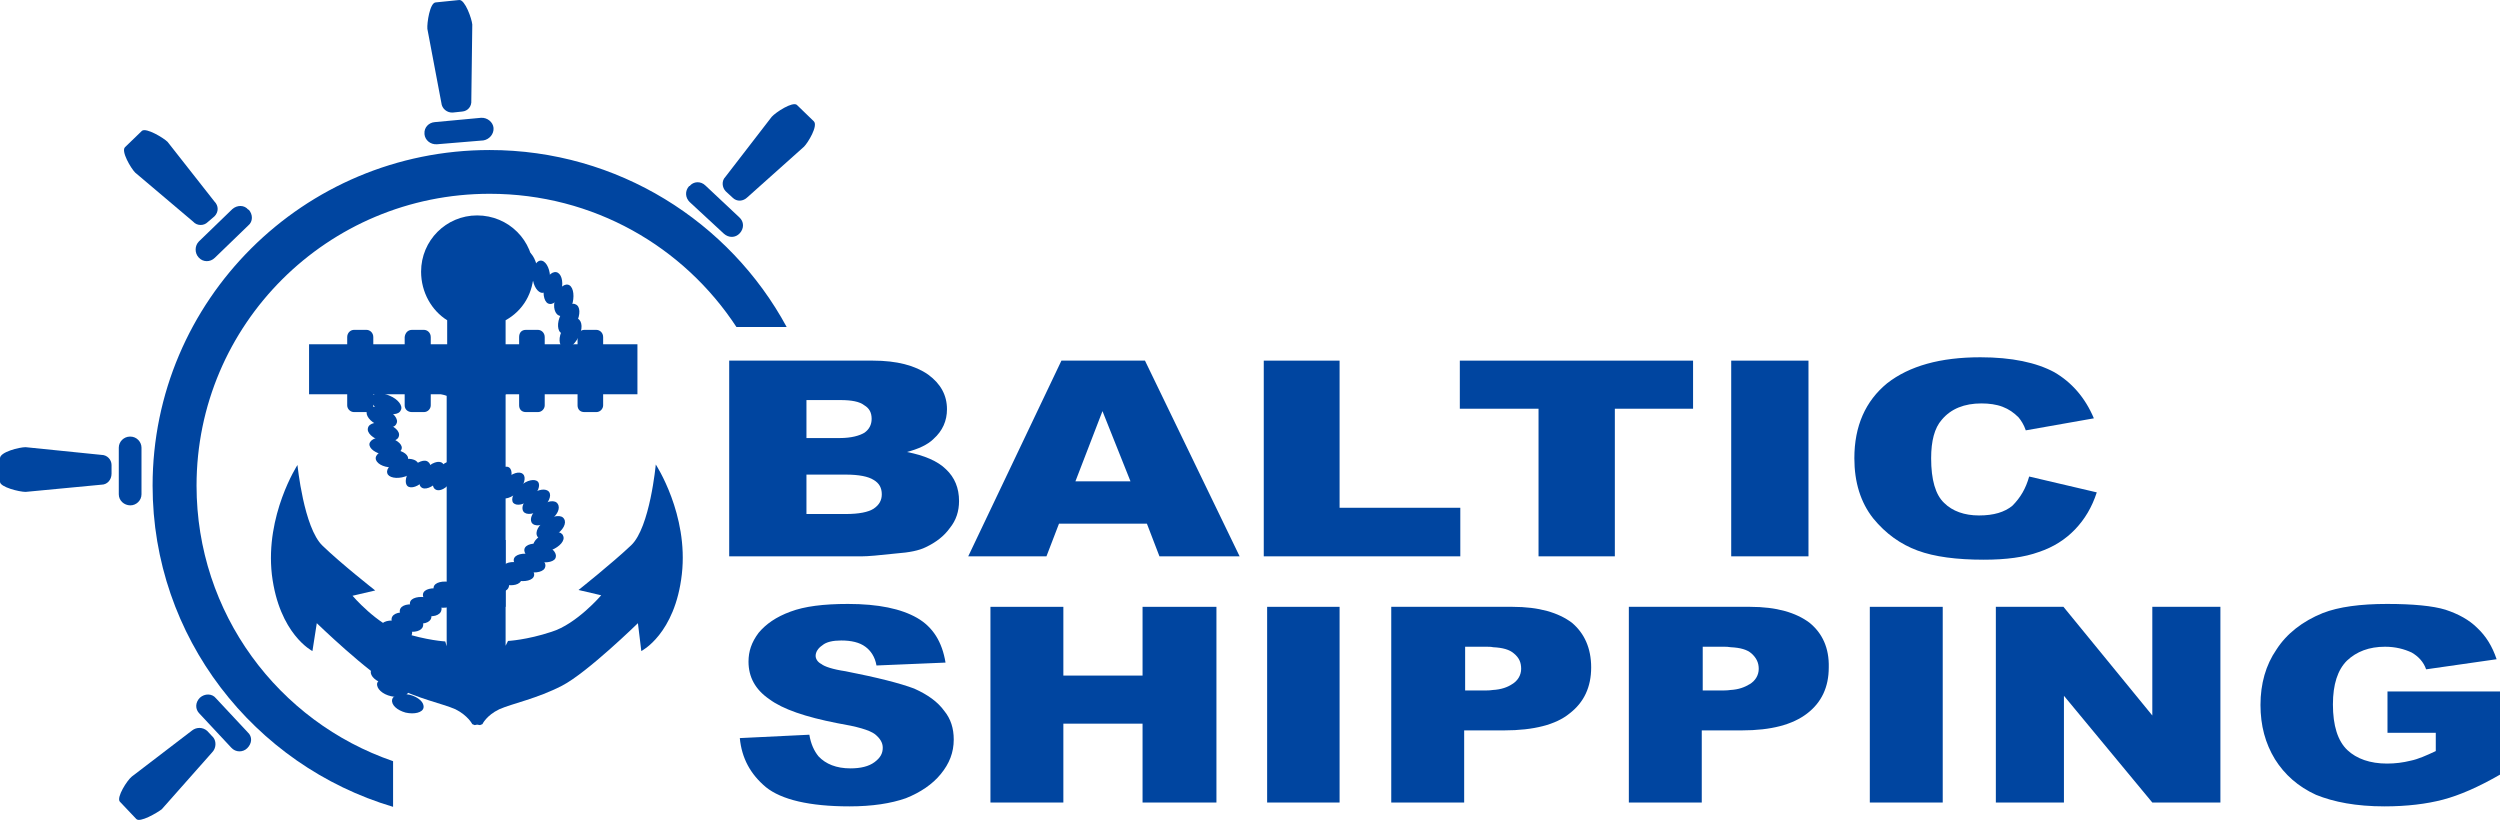 <svg width="186" height="61" viewBox="0 0 186 61" fill="none" xmlns="http://www.w3.org/2000/svg">
<path fill-rule="evenodd" clip-rule="evenodd" d="M70.383 34.916C69.772 34.308 68.766 33.879 67.473 33.628C68.299 33.414 69.018 33.092 69.449 32.662C70.132 32.054 70.455 31.303 70.455 30.444C70.455 29.407 69.988 28.548 69.054 27.869C68.084 27.189 66.719 26.831 64.958 26.831H54.252V41.391H64.132C64.563 41.391 65.389 41.32 66.683 41.177C67.653 41.105 68.371 40.962 68.874 40.712C69.629 40.354 70.24 39.889 70.671 39.281C71.138 38.708 71.353 38.028 71.353 37.277C71.353 36.311 71.03 35.524 70.383 34.916ZM60 29.765H62.515C63.341 29.765 63.952 29.872 64.311 30.158C64.671 30.373 64.85 30.695 64.85 31.16C64.85 31.589 64.671 31.947 64.311 32.197C63.952 32.412 63.341 32.591 62.479 32.591H60V29.765ZM64.994 37.85C64.599 38.1 63.916 38.243 62.91 38.243H60V35.31H62.91C63.916 35.31 64.599 35.453 64.994 35.703C65.425 35.953 65.605 36.311 65.605 36.776C65.605 37.206 65.425 37.563 64.994 37.85Z" fill="#0045A0"/>
<path fill-rule="evenodd" clip-rule="evenodd" d="M85.186 26.831H78.97L72.036 41.391H77.856L78.79 38.959H85.329L86.263 41.391H92.228L85.186 26.831ZM80.012 35.81L82.024 30.587L84.108 35.81H80.012Z" fill="#0045A0"/>
<path d="M94.024 26.831H99.665V37.778H108.647V41.391H94.024V26.831Z" fill="#0045A0"/>
<path d="M108.611 26.831H125.964V30.409H120.144V41.391H114.467V30.409H108.611V26.831Z" fill="#0045A0"/>
<path d="M128.802 26.831H134.551V41.391H128.802V26.831Z" fill="#0045A0"/>
<path d="M150.97 35.453L156 36.633C155.641 37.742 155.102 38.637 154.383 39.388C153.665 40.139 152.766 40.712 151.689 41.069C150.611 41.463 149.245 41.642 147.593 41.642C145.581 41.642 143.928 41.427 142.671 40.962C141.413 40.497 140.299 39.71 139.365 38.565C138.431 37.385 137.964 35.882 137.964 34.093C137.964 31.696 138.79 29.836 140.407 28.512C142.06 27.225 144.359 26.581 147.341 26.581C149.677 26.581 151.509 26.974 152.838 27.69C154.132 28.441 155.138 29.586 155.784 31.124L150.719 32.018C150.575 31.589 150.359 31.267 150.18 31.052C149.82 30.695 149.461 30.444 148.994 30.265C148.527 30.087 147.988 30.015 147.413 30.015C146.156 30.015 145.15 30.409 144.467 31.231C143.928 31.84 143.677 32.805 143.677 34.093C143.677 35.703 144 36.812 144.647 37.42C145.257 38.028 146.156 38.35 147.234 38.35C148.347 38.35 149.138 38.1 149.713 37.635C150.323 37.027 150.719 36.347 150.97 35.453Z" fill="#0045A0"/>
<path d="M55.042 54.914L60.216 54.663C60.323 55.343 60.575 55.88 60.898 56.273C61.437 56.846 62.227 57.167 63.27 57.167C64.024 57.167 64.635 57.024 65.066 56.703C65.497 56.38 65.677 56.059 65.677 55.629C65.677 55.272 65.497 54.95 65.102 54.628C64.671 54.306 63.772 54.055 62.299 53.805C59.928 53.34 58.239 52.767 57.233 52.016C56.192 51.301 55.689 50.37 55.689 49.226C55.689 48.474 55.904 47.795 56.443 47.079C56.982 46.435 57.736 45.899 58.814 45.505C59.856 45.112 61.258 44.933 63.09 44.933C65.353 44.933 67.042 45.291 68.228 45.97C69.413 46.65 70.096 47.759 70.347 49.297L65.21 49.512C65.102 48.868 64.778 48.403 64.383 48.117C63.952 47.795 63.341 47.652 62.587 47.652C61.976 47.652 61.473 47.759 61.186 48.009C60.862 48.224 60.683 48.51 60.683 48.796C60.683 49.011 60.826 49.261 61.114 49.405C61.329 49.583 61.94 49.798 62.91 49.941C65.281 50.406 66.97 50.836 68.012 51.229C69.054 51.694 69.772 52.231 70.24 52.875C70.743 53.483 70.958 54.198 70.958 55.021C70.958 55.987 70.635 56.81 69.988 57.597C69.377 58.348 68.479 58.956 67.401 59.386C66.287 59.779 64.886 59.994 63.198 59.994C60.216 59.994 58.132 59.493 56.982 58.563C55.832 57.597 55.186 56.416 55.042 54.914Z" fill="#0045A0"/>
<path d="M73.689 45.148H79.114V50.263H85.006V45.148H90.503V59.708H85.006V53.84H79.114V59.708H73.689V45.148Z" fill="#0045A0"/>
<path d="M94.275 45.148H99.665V59.708H94.275V45.148Z" fill="#0045A0"/>
<path fill-rule="evenodd" clip-rule="evenodd" d="M116.946 46.328C115.94 45.577 114.503 45.148 112.527 45.148H103.509V59.708H108.934V54.341H111.916C114.108 54.341 115.76 53.912 116.766 53.089C117.844 52.267 118.383 51.122 118.383 49.655C118.383 48.224 117.88 47.115 116.946 46.328ZM112.491 50.907C112.168 51.122 111.701 51.301 111.054 51.336C110.838 51.372 110.587 51.372 110.299 51.372H109.006V48.117H110.551C110.731 48.117 110.946 48.117 111.09 48.153C111.808 48.188 112.311 48.331 112.635 48.617C113.03 48.94 113.174 49.297 113.174 49.762C113.174 50.227 112.922 50.657 112.491 50.907Z" fill="#0045A0"/>
<path fill-rule="evenodd" clip-rule="evenodd" d="M134.623 46.328C133.617 45.577 132.18 45.148 130.204 45.148H121.186V59.708H126.611V54.341H129.593C131.784 54.341 133.365 53.912 134.443 53.089C135.521 52.267 136.06 51.122 136.06 49.655C136.096 48.224 135.593 47.115 134.623 46.328ZM130.168 50.907C129.808 51.122 129.377 51.301 128.731 51.336C128.515 51.372 128.228 51.372 127.976 51.372H126.683V48.117H128.228C128.407 48.117 128.587 48.117 128.766 48.153C129.485 48.188 129.988 48.331 130.311 48.617C130.671 48.94 130.85 49.297 130.85 49.762C130.85 50.227 130.599 50.657 130.168 50.907Z" fill="#0045A0"/>
<path d="M139.114 45.148H144.539V59.708H139.114V45.148Z" fill="#0045A0"/>
<path d="M148.491 45.148H153.521L160.132 53.232V45.148H165.198V59.708H160.132L153.557 51.766V59.708H148.491V45.148Z" fill="#0045A0"/>
<path d="M177.629 51.444H186V57.633C184.383 58.563 182.982 59.171 181.76 59.493C180.539 59.815 179.066 59.994 177.413 59.994C175.293 59.994 173.641 59.672 172.311 59.135C170.982 58.527 169.976 57.633 169.257 56.488C168.539 55.307 168.18 53.984 168.18 52.445C168.18 50.871 168.575 49.476 169.365 48.331C170.12 47.151 171.305 46.221 172.814 45.612C174 45.148 175.617 44.933 177.593 44.933C179.533 44.933 181.006 45.076 181.94 45.362C182.91 45.684 183.701 46.113 184.311 46.721C184.958 47.33 185.425 48.081 185.748 49.047L180.503 49.798C180.323 49.261 179.928 48.832 179.425 48.546C178.886 48.296 178.24 48.117 177.449 48.117C176.263 48.117 175.329 48.474 174.611 49.154C173.928 49.834 173.569 50.907 173.569 52.41C173.569 53.984 173.928 55.128 174.647 55.808C175.329 56.452 176.335 56.81 177.593 56.81C178.204 56.81 178.778 56.738 179.353 56.595C179.892 56.488 180.539 56.202 181.222 55.88V54.52H177.629V51.444Z" fill="#0045A0"/>
<path d="M33.27 44.647C32.623 44.468 32.192 44.074 32.264 43.681C32.335 43.323 32.946 43.18 33.593 43.323C34.239 43.502 34.671 43.895 34.599 44.289C34.527 44.647 33.916 44.79 33.27 44.647Z" fill="#0045A0"/>
<path d="M36.539 43.967C35.892 43.824 35.425 43.395 35.533 43.037C35.605 42.679 36.18 42.536 36.826 42.679C37.473 42.822 37.94 43.251 37.868 43.609C37.796 44.038 37.186 44.182 36.539 43.967Z" fill="#0045A0"/>
<path d="M28.455 30.623C27.844 30.373 27.485 29.872 27.629 29.55C27.773 29.192 28.383 29.157 28.994 29.443C29.605 29.693 30 30.194 29.82 30.516C29.677 30.874 29.066 30.909 28.455 30.623Z" fill="#0045A0"/>
<path d="M47.713 48.439L47.461 46.364C47.461 46.364 43.689 50.048 41.82 51.014C39.952 51.98 38.12 52.338 37.15 52.767C36.18 53.232 35.892 53.876 35.892 53.876L35.713 53.948L35.497 53.912L35.317 53.948L35.138 53.876C35.138 53.876 34.814 53.232 33.88 52.767C32.91 52.338 31.042 51.98 29.21 51.014C27.377 50.048 23.569 46.364 23.569 46.364L23.245 48.439C23.245 48.439 20.767 47.187 20.227 42.751C19.725 38.315 22.132 34.594 22.132 34.594C22.132 34.594 22.599 39.281 24 40.604C25.365 41.928 27.916 43.931 27.916 43.931L26.227 44.325C26.227 44.325 28.06 46.471 29.892 47.044C31.761 47.652 33.126 47.723 33.126 47.723L33.233 48.081V29.335H22.994V25.615H33.27V23.826C32.12 23.111 31.329 21.751 31.329 20.213C31.329 17.888 33.198 16.027 35.497 16.027C37.832 16.027 39.701 17.888 39.701 20.213C39.701 21.787 38.91 23.111 37.617 23.826V25.615H47.425V29.335H37.617V48.045L37.796 47.687C37.796 47.687 39.198 47.616 41.03 47.008C42.898 46.435 44.73 44.289 44.73 44.289L43.042 43.895C43.042 43.895 45.521 41.928 46.958 40.568C48.359 39.245 48.79 34.558 48.79 34.558C48.79 34.558 51.233 38.279 50.73 42.715C50.227 47.187 47.713 48.439 47.713 48.439Z" fill="#0045A0"/>
<path d="M36.431 14.418C24.359 14.418 14.623 24.148 14.623 36.132C14.623 45.612 20.695 53.697 29.245 56.631V60.029C18.898 56.953 11.353 47.401 11.353 36.132C11.353 22.359 22.563 11.162 36.431 11.162C45.952 11.162 54.287 16.492 58.527 24.327H54.79C50.874 18.353 44.156 14.418 36.431 14.418Z" fill="#0045A0"/>
<path d="M28.132 31.625C27.521 31.375 27.162 30.874 27.305 30.552C27.449 30.194 28.06 30.158 28.671 30.444C29.281 30.695 29.677 31.196 29.497 31.518C29.353 31.875 28.742 31.911 28.132 31.625Z" fill="#0045A0"/>
<path d="M28.383 32.805C27.736 32.627 27.27 32.197 27.377 31.84C27.449 31.482 28.06 31.339 28.671 31.518C29.317 31.661 29.784 32.09 29.677 32.448C29.605 32.805 28.994 32.949 28.383 32.805Z" fill="#0045A0"/>
<path d="M28.599 33.843C27.952 33.736 27.449 33.378 27.485 33.02C27.557 32.662 28.132 32.448 28.778 32.555C29.425 32.627 29.928 33.02 29.892 33.342C29.856 33.7 29.281 33.914 28.599 33.843Z" fill="#0045A0"/>
<path d="M29.138 34.773C28.491 34.773 27.952 34.451 27.952 34.093C27.952 33.736 28.491 33.449 29.138 33.449C29.82 33.449 30.359 33.771 30.359 34.093C30.359 34.451 29.82 34.773 29.138 34.773Z" fill="#0045A0"/>
<path d="M30.144 35.453C29.497 35.667 28.886 35.524 28.814 35.202C28.707 34.845 29.138 34.451 29.784 34.236C30.395 34.022 31.006 34.165 31.114 34.487C31.186 34.845 30.755 35.238 30.144 35.453Z" fill="#0045A0"/>
<path d="M31.581 35.703C31.15 36.204 30.575 36.383 30.323 36.168C30.072 35.953 30.18 35.345 30.575 34.845C31.042 34.344 31.617 34.129 31.868 34.38C32.156 34.594 32.048 35.166 31.581 35.703Z" fill="#0045A0"/>
<path d="M32.623 35.775C32.156 36.276 31.581 36.49 31.329 36.24C31.078 36.025 31.186 35.417 31.653 34.916C32.084 34.415 32.659 34.236 32.91 34.451C33.198 34.666 33.054 35.274 32.623 35.775Z" fill="#0045A0"/>
<path d="M33.593 35.775C33.233 36.347 32.695 36.597 32.407 36.419C32.084 36.24 32.156 35.632 32.479 35.095C32.838 34.523 33.377 34.201 33.665 34.415C33.988 34.594 33.952 35.202 33.593 35.775Z" fill="#0045A0"/>
<path d="M34.742 35.81C34.347 36.383 33.808 36.705 33.521 36.49C33.198 36.311 33.27 35.703 33.629 35.131C33.988 34.558 34.527 34.236 34.814 34.487C35.138 34.666 35.102 35.274 34.742 35.81Z" fill="#0045A0"/>
<path d="M35.784 35.846C35.425 36.419 34.886 36.741 34.599 36.526C34.275 36.347 34.347 35.739 34.671 35.166C35.03 34.594 35.569 34.308 35.856 34.487C36.18 34.666 36.144 35.274 35.784 35.846Z" fill="#0045A0"/>
<path d="M36.862 35.846C36.503 36.419 35.964 36.741 35.677 36.526C35.353 36.347 35.353 35.739 35.748 35.166C36.108 34.594 36.647 34.308 36.934 34.487C37.258 34.666 37.222 35.274 36.862 35.846Z" fill="#0045A0"/>
<path d="M37.796 36.132C37.437 36.669 36.898 36.955 36.611 36.776C36.252 36.597 36.287 35.989 36.683 35.417C37.042 34.88 37.581 34.594 37.868 34.773C38.156 34.952 38.12 35.56 37.796 36.132Z" fill="#0045A0"/>
<path d="M38.551 36.562C38.084 37.062 37.473 37.206 37.258 36.991C37.006 36.741 37.15 36.168 37.617 35.667C38.084 35.202 38.659 35.023 38.91 35.274C39.162 35.489 39.018 36.097 38.551 36.562Z" fill="#0045A0"/>
<path d="M39.521 37.098C39.018 37.563 38.443 37.671 38.192 37.42C37.976 37.17 38.192 36.597 38.695 36.168C39.198 35.703 39.808 35.596 40.024 35.846C40.239 36.097 40.024 36.669 39.521 37.098Z" fill="#0045A0"/>
<path d="M40.311 37.85C39.773 38.279 39.162 38.35 38.946 38.064C38.73 37.742 38.982 37.241 39.485 36.812C40.024 36.383 40.635 36.311 40.85 36.597C41.066 36.884 40.814 37.42 40.311 37.85Z" fill="#0045A0"/>
<path d="M40.922 38.708C40.383 39.137 39.773 39.209 39.557 38.887C39.377 38.565 39.629 38.064 40.168 37.671C40.707 37.241 41.317 37.17 41.497 37.492C41.713 37.814 41.461 38.35 40.922 38.708Z" fill="#0045A0"/>
<path d="M41.317 39.817C40.778 40.175 40.168 40.246 39.988 39.925C39.773 39.602 40.06 39.03 40.635 38.708C41.174 38.35 41.784 38.279 41.964 38.601C42.18 38.923 41.892 39.459 41.317 39.817Z" fill="#0045A0"/>
<path d="M41.03 40.926C40.419 41.141 39.808 41.069 39.701 40.747C39.557 40.425 39.916 39.96 40.527 39.71C41.174 39.459 41.784 39.531 41.892 39.853C42.072 40.211 41.641 40.676 41.03 40.926Z" fill="#0045A0"/>
<path d="M40.024 41.785C39.377 41.642 38.946 41.212 39.018 40.855C39.09 40.497 39.701 40.354 40.347 40.497C40.958 40.64 41.425 41.069 41.353 41.427C41.317 41.785 40.707 41.928 40.024 41.785Z" fill="#0045A0"/>
<path d="M39.27 42.536C38.623 42.393 38.156 41.964 38.227 41.606C38.299 41.248 38.91 41.105 39.557 41.248C40.204 41.391 40.671 41.821 40.563 42.178C40.491 42.536 39.88 42.679 39.27 42.536Z" fill="#0045A0"/>
<path d="M38.407 43.18C37.761 43.037 37.329 42.608 37.401 42.25C37.473 41.856 38.084 41.713 38.73 41.892C39.341 42.035 39.808 42.464 39.736 42.822C39.665 43.18 39.054 43.323 38.407 43.18Z" fill="#0045A0"/>
<path d="M37.473 43.466C36.826 43.323 36.359 42.894 36.467 42.536C36.539 42.178 37.114 42.035 37.761 42.178C38.407 42.321 38.874 42.751 38.802 43.108C38.73 43.502 38.12 43.645 37.473 43.466Z" fill="#0045A0"/>
<path d="M32.479 45.148C31.832 44.969 31.401 44.575 31.473 44.182C31.545 43.824 32.156 43.681 32.802 43.824C33.449 44.003 33.88 44.396 33.808 44.79C33.736 45.148 33.126 45.326 32.479 45.148Z" fill="#0045A0"/>
<path d="M31.545 45.756C30.898 45.612 30.431 45.183 30.503 44.825C30.575 44.468 31.186 44.325 31.832 44.468C32.479 44.611 32.946 45.04 32.838 45.398C32.767 45.791 32.156 45.97 31.545 45.756Z" fill="#0045A0"/>
<path d="M30.79 46.328C30.144 46.185 29.677 45.756 29.748 45.398C29.82 45.004 30.431 44.861 31.078 45.04C31.725 45.183 32.192 45.612 32.084 45.97C32.012 46.328 31.437 46.507 30.79 46.328Z" fill="#0045A0"/>
<path d="M30.18 46.936C29.533 46.793 29.066 46.364 29.138 46.006C29.21 45.612 29.82 45.469 30.467 45.612C31.114 45.791 31.581 46.221 31.473 46.578C31.401 46.936 30.826 47.115 30.18 46.936Z" fill="#0045A0"/>
<path d="M29.102 51.801C28.455 51.658 27.988 51.229 28.06 50.836C28.168 50.478 28.742 50.335 29.389 50.478C30.036 50.657 30.503 51.086 30.395 51.444C30.323 51.801 29.748 51.944 29.102 51.801Z" fill="#0045A0"/>
<path d="M30.18 53.018C29.533 52.839 29.102 52.445 29.174 52.052C29.245 51.694 29.856 51.551 30.503 51.694C31.15 51.873 31.581 52.267 31.509 52.66C31.437 53.018 30.826 53.161 30.18 53.018Z" fill="#0045A0"/>
<path fill-rule="evenodd" clip-rule="evenodd" d="M32.335 9.087L35.784 8.765C36.252 8.73 36.683 9.087 36.719 9.517C36.755 9.982 36.395 10.375 35.964 10.447L32.515 10.733C32.012 10.769 31.617 10.411 31.581 9.982V9.946C31.545 9.481 31.904 9.123 32.335 9.087Z" fill="#0045A0"/>
<path d="M32.838 7.656L31.796 2.147C31.761 1.718 31.976 0.215 32.407 0.18L34.168 0.001C34.599 -0.035 35.102 1.396 35.138 1.825L35.066 7.477C35.102 7.907 34.814 8.264 34.383 8.3L33.701 8.372C33.27 8.408 32.874 8.086 32.838 7.656Z" fill="#0045A0"/>
<path fill-rule="evenodd" clip-rule="evenodd" d="M52.491 13.809L55.006 16.171C55.365 16.492 55.365 16.993 55.042 17.351C54.719 17.709 54.216 17.709 53.856 17.387L51.305 15.026C50.982 14.704 50.946 14.203 51.27 13.845H51.305C51.593 13.488 52.132 13.452 52.491 13.809Z" fill="#0045A0"/>
<path d="M53.964 13.165L57.413 8.694C57.736 8.336 58.958 7.549 59.281 7.799L60.539 9.016C60.898 9.338 60.108 10.626 59.82 10.912L55.617 14.668C55.293 14.99 54.826 15.026 54.503 14.704L54 14.239C53.713 13.953 53.677 13.452 53.964 13.165Z" fill="#0045A0"/>
<path d="M14.802 17.959L17.281 15.562C17.641 15.24 18.18 15.24 18.467 15.598H18.503C18.826 15.956 18.826 16.492 18.467 16.779L15.988 19.175C15.629 19.533 15.09 19.497 14.802 19.175L14.767 19.14C14.479 18.818 14.479 18.281 14.802 17.959Z" fill="#0045A0"/>
<path d="M14.371 16.492L10.06 12.844C9.737 12.522 8.982 11.234 9.305 10.947L10.563 9.731C10.886 9.481 12.18 10.268 12.467 10.554L15.952 14.99C16.275 15.312 16.275 15.777 15.952 16.099L15.449 16.528C15.162 16.814 14.659 16.814 14.371 16.492Z" fill="#0045A0"/>
<path d="M8.838 36.776V33.306C8.838 32.841 9.234 32.483 9.665 32.483H9.701C10.168 32.483 10.527 32.877 10.527 33.306V36.776C10.527 37.241 10.132 37.599 9.701 37.599C9.234 37.599 8.838 37.241 8.838 36.776Z" fill="#0045A0"/>
<path d="M7.545 36.061L1.904 36.597C1.437 36.597 0 36.24 0 35.846V34.093C0 33.628 1.437 33.27 1.904 33.27L7.545 33.843C7.976 33.843 8.299 34.201 8.299 34.594V35.238C8.299 35.703 7.976 36.061 7.545 36.061Z" fill="#0045A0"/>
<path fill-rule="evenodd" clip-rule="evenodd" d="M17.21 55.629L14.838 53.089C14.515 52.767 14.515 52.267 14.874 51.909C15.233 51.587 15.773 51.587 16.06 51.944L18.431 54.484C18.79 54.806 18.755 55.307 18.395 55.665C18.072 55.987 17.533 55.987 17.21 55.629Z" fill="#0045A0"/>
<path d="M15.773 55.987L12.036 60.208C11.713 60.459 10.383 61.246 10.132 60.924L8.91 59.636C8.659 59.314 9.449 58.062 9.808 57.776L14.299 54.341C14.623 54.091 15.09 54.091 15.413 54.377L15.88 54.878C16.096 55.164 16.096 55.665 15.773 55.987Z" fill="#0045A0"/>
<path d="M37.509 19.963C37.15 19.39 37.15 18.782 37.473 18.639C37.796 18.46 38.299 18.746 38.659 19.319C39.018 19.891 39.018 20.499 38.695 20.678C38.371 20.857 37.832 20.535 37.509 19.963Z" fill="#0045A0"/>
<path d="M38.623 19.963C38.479 19.319 38.623 18.71 38.982 18.639C39.377 18.567 39.736 19.032 39.916 19.676C40.06 20.32 39.916 20.893 39.521 20.964C39.162 21.036 38.767 20.571 38.623 19.963Z" fill="#0045A0"/>
<path d="M39.629 20.642C39.593 19.998 39.844 19.426 40.204 19.39C40.563 19.354 40.886 19.891 40.922 20.535C40.958 21.179 40.742 21.787 40.347 21.787C40.024 21.787 39.665 21.286 39.629 20.642Z" fill="#0045A0"/>
<path d="M40.491 21.286C40.599 20.642 41.03 20.177 41.389 20.249C41.748 20.32 41.928 20.893 41.784 21.537C41.677 22.18 41.245 22.681 40.886 22.61C40.527 22.574 40.347 21.966 40.491 21.286Z" fill="#0045A0"/>
<path d="M41.317 22.216C41.461 21.572 41.892 21.107 42.252 21.179C42.611 21.25 42.755 21.859 42.611 22.503C42.467 23.146 42.036 23.611 41.677 23.504C41.281 23.433 41.102 22.825 41.317 22.216Z" fill="#0045A0"/>
<path d="M41.713 23.433C42.036 22.825 42.503 22.467 42.826 22.646C43.186 22.789 43.186 23.397 42.898 24.005C42.575 24.613 42.108 24.971 41.784 24.792C41.461 24.649 41.425 24.005 41.713 23.433Z" fill="#0045A0"/>
<path d="M41.856 24.506C42.18 23.898 42.647 23.54 43.006 23.719C43.329 23.898 43.365 24.506 43.042 25.078C42.719 25.686 42.252 26.044 41.892 25.865C41.569 25.686 41.533 25.078 41.856 24.506Z" fill="#0045A0"/>
<path d="M34.06 20.428C34.383 19.927 36.144 19.891 36.719 20.571C37.293 21.215 37.401 22.681 37.401 23.468C37.401 24.255 37.293 25.651 36.467 25.651C35.713 25.651 35.03 25.472 35.03 24.005C35.03 22.574 35.21 21.894 34.671 21.537C34.096 21.107 33.773 20.928 34.06 20.428Z" fill="#0045A0"/>
<path d="M33.593 19.855C33.593 19.855 33.233 18.603 34.239 18.245C35.245 17.888 36 18.317 36 18.317C36 18.317 35.892 19.712 35.389 19.82C34.922 19.927 33.593 19.855 33.593 19.855Z" fill="#0045A0"/>
<path d="M24.97 26.33H45.88C46.132 26.33 46.383 26.545 46.383 26.831V27.368C46.383 27.618 46.168 27.869 45.88 27.869C45.88 27.869 39.773 27.904 35.497 30.301C31.258 28.369 24.97 27.869 24.97 27.869C24.647 27.869 24.431 27.654 24.431 27.368V26.831C24.431 26.545 24.647 26.33 24.97 26.33Z" fill="#0045A0"/>
<path d="M26.335 24.542H27.27C27.521 24.542 27.773 24.756 27.773 25.078V30.158C27.773 30.409 27.557 30.659 27.27 30.659H26.335C26.084 30.659 25.832 30.444 25.832 30.158V25.078C25.832 24.756 26.084 24.542 26.335 24.542Z" fill="#0045A0"/>
<path d="M30.647 24.542H31.545C31.796 24.542 32.048 24.756 32.048 25.078V30.158C32.048 30.409 31.832 30.659 31.545 30.659H30.647C30.323 30.659 30.108 30.444 30.108 30.158V25.078C30.144 24.756 30.359 24.542 30.647 24.542Z" fill="#0045A0"/>
<path d="M39.126 24.542H40.024C40.275 24.542 40.527 24.756 40.527 25.078V30.158C40.527 30.409 40.311 30.659 40.024 30.659H39.126C38.802 30.659 38.623 30.444 38.623 30.158V25.078C38.623 24.756 38.802 24.542 39.126 24.542Z" fill="#0045A0"/>
<path d="M43.473 24.542H44.371C44.623 24.542 44.874 24.756 44.874 25.078V30.158C44.874 30.409 44.659 30.659 44.371 30.659H43.473C43.15 30.659 42.97 30.444 42.97 30.158V25.078C43.006 24.756 43.186 24.542 43.473 24.542Z" fill="#0045A0"/>
<path d="M29.353 47.544C28.707 47.401 28.239 46.972 28.311 46.614C28.383 46.221 28.994 46.078 29.641 46.221C30.287 46.4 30.755 46.829 30.647 47.187C30.575 47.544 30.036 47.687 29.353 47.544Z" fill="#0045A0"/>
<path d="M28.886 48.224C28.239 48.081 27.773 47.652 27.844 47.294C27.916 46.9 28.527 46.757 29.174 46.9C29.82 47.079 30.287 47.509 30.18 47.866C30.144 48.224 29.569 48.367 28.886 48.224Z" fill="#0045A0"/>
<path d="M28.635 49.011C27.988 48.868 27.521 48.439 27.593 48.081C27.665 47.687 28.275 47.544 28.922 47.687C29.569 47.866 30.036 48.296 29.928 48.653C29.856 49.011 29.281 49.154 28.635 49.011Z" fill="#0045A0"/>
<path d="M28.491 49.941C27.844 49.798 27.377 49.369 27.449 49.011C27.521 48.617 28.132 48.474 28.778 48.617C29.425 48.796 29.892 49.226 29.784 49.584C29.713 49.941 29.138 50.084 28.491 49.941Z" fill="#0045A0"/>
<path d="M28.635 50.871C27.988 50.728 27.521 50.299 27.593 49.941C27.665 49.548 28.275 49.405 28.922 49.548C29.569 49.727 30.036 50.156 29.928 50.514C29.856 50.871 29.281 51.014 28.635 50.871Z" fill="#0045A0"/>
<path d="M36.287 19.891C35.928 19.319 35.928 18.71 36.252 18.567C36.575 18.389 37.078 18.675 37.437 19.247C37.796 19.82 37.796 20.428 37.473 20.607C37.186 20.785 36.647 20.463 36.287 19.891Z" fill="#0045A0"/>
<path d="M34.958 40.175H37.617V45.148H34.958V40.175Z" fill="#0045A0"/>
<path d="M33.27 41.534H35.138V46.829H33.27V41.534Z" fill="#0045A0"/>
</svg>
